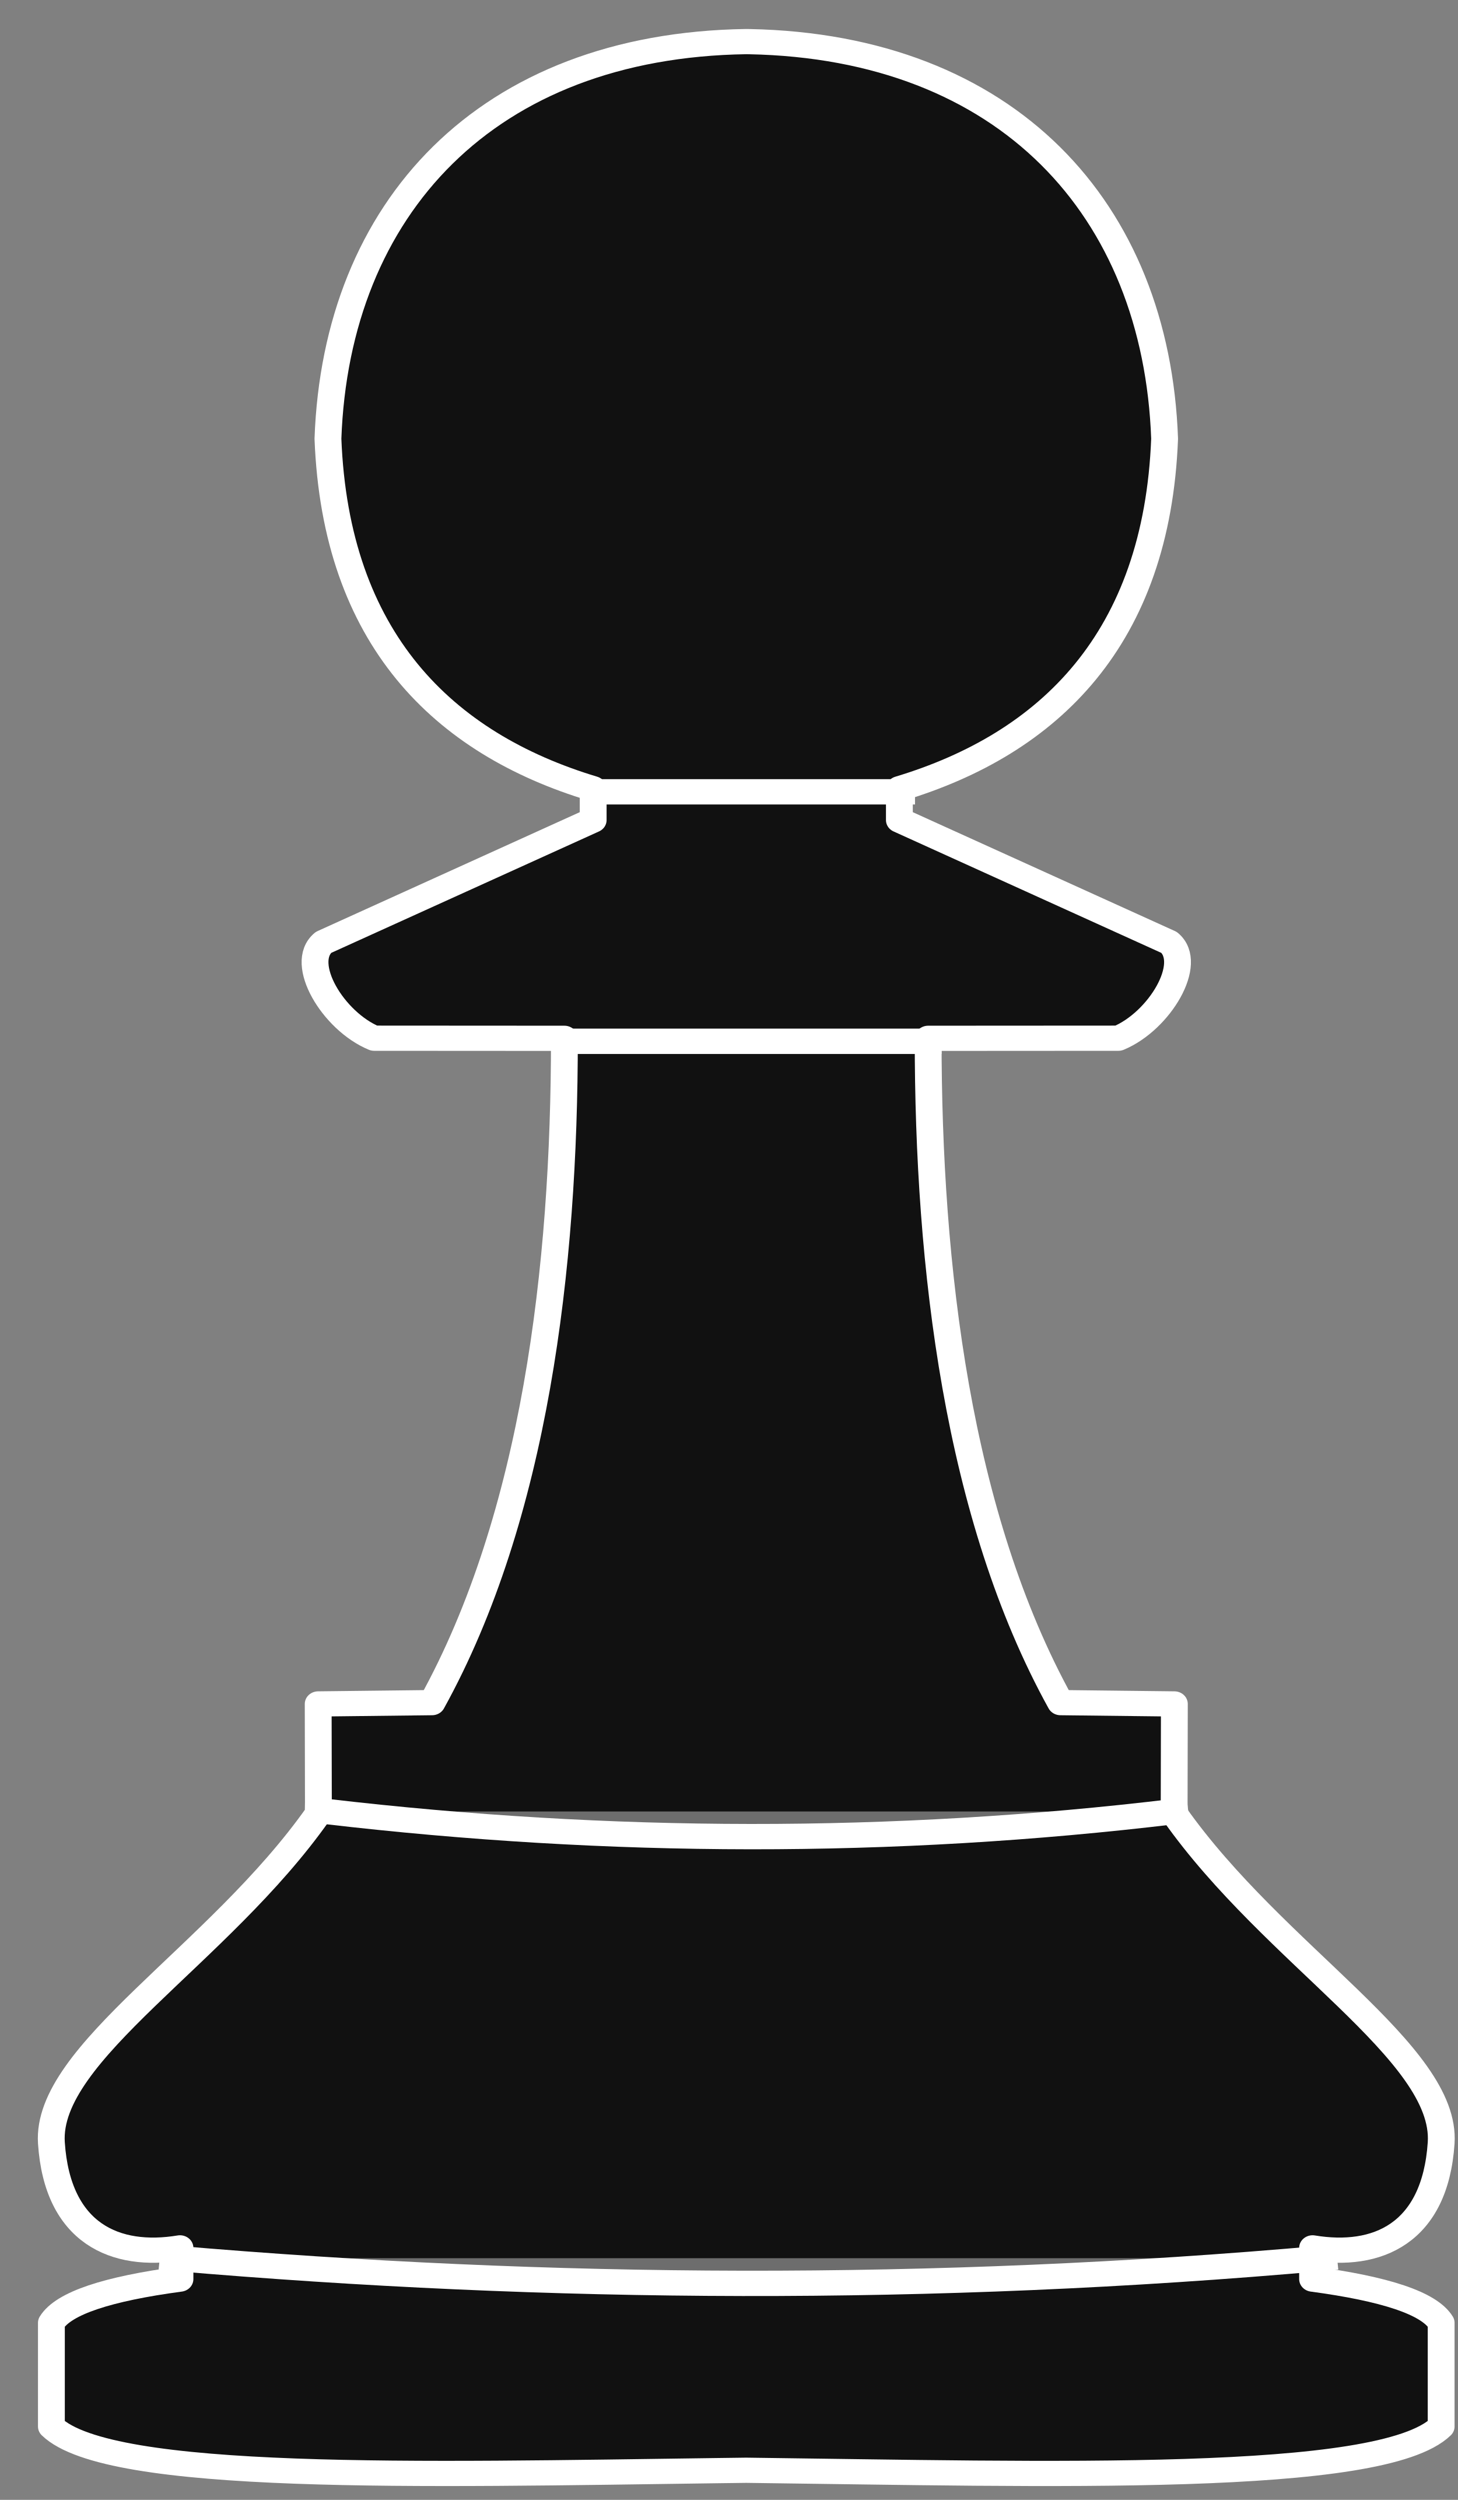 <?xml version="1.0" encoding="UTF-8" standalone="no"?>
<!DOCTYPE svg PUBLIC "-//W3C//DTD SVG 1.1//EN" "http://www.w3.org/Graphics/SVG/1.1/DTD/svg11.dtd">
<svg width="100%" height="100%" viewBox="0 0 42 72" version="1.1" xmlns="http://www.w3.org/2000/svg" xmlns:xlink="http://www.w3.org/1999/xlink" xml:space="preserve" xmlns:serif="http://www.serif.com/" style="fill-rule:evenodd;clip-rule:evenodd;stroke-linecap:square;stroke-linejoin:round;stroke-miterlimit:1.5;">
    <rect x="0" y="0" width="42" height="72" fill="#808080" stroke="none"/>
    <g transform="matrix(1,0,0,1,-439,-687)">
        <g id="Pion-noir" serif:id="Pion noir" transform="matrix(0.281,0,0,0.264,-13.399,580.659)">
            <path d="M1683.54,672.347C1653.21,672.775 1621.16,673.664 1615.23,667.537L1615.23,656.224C1616.47,654.076 1621,652.51 1628.41,651.453L1628.41,648.045C1621.83,649.203 1615.85,646.541 1615.23,636.596C1614.62,626.754 1632.35,616.154 1642.58,600.683L1642.6,599.421L1642.58,588.703L1654.25,588.561C1664.8,568.247 1667.83,541.034 1667.82,516.085L1648.32,516.073C1644.1,514.207 1640.56,507.894 1643.12,505.622L1670.77,492.276L1670.77,488.856C1655.36,483.914 1644.37,472.468 1643.58,450.668C1644.43,425.505 1659.85,407.758 1686.46,407.345L1686.78,407.35C1713.2,407.897 1728.5,425.603 1729.35,450.668C1728.56,472.468 1717.57,483.914 1702.16,488.856L1702.16,492.276L1729.81,505.622C1732.37,507.894 1728.83,514.207 1724.61,516.073L1705.11,516.085C1705.1,541.034 1708.13,568.247 1718.68,588.561L1730.35,588.703L1730.33,599.421L1730.35,600.683C1740.58,616.154 1758.31,626.754 1757.7,636.596C1757.08,646.541 1751.1,649.203 1744.52,648.045L1744.52,651.453C1751.93,652.51 1756.46,654.076 1757.7,656.224L1757.7,667.537C1751.58,673.862 1717.63,672.711 1686.46,672.307L1683.54,672.347Z" style="fill:rgb(17,17,17);stroke:white;stroke-width:2.75px;"/>
            <g transform="matrix(4.386,0,0,4.386,-594.033,-2092.71)">
                <path d="M516.422,588.669L523.578,588.669" style="fill:none;stroke:white;stroke-width:0.63px;"/>
            </g>
            <g transform="matrix(4.386,0,0,4.386,-594.033,-2091.34)">
                <path d="M510.133,613.72C516.743,614.542 523.354,614.566 529.964,613.72" style="fill:white;fill-opacity:0.39;stroke:white;stroke-width:0.63px;"/>
            </g>
            <g transform="matrix(4.386,0,0,4.386,-594.576,-2092.44)">
                <path d="M506.68,625.083C515.471,625.885 524.42,625.949 533.567,625.083" style="fill:white;fill-opacity:0.39;stroke:white;stroke-width:0.63px;"/>
            </g>
            <g transform="matrix(4.386,0,0,4.386,-594.552,-2092.15)">
                <path d="M515.92,594.747L524.317,594.747" style="fill:none;stroke:white;stroke-width:0.63px;"/>
            </g>
        </g>
    </g>
</svg>
